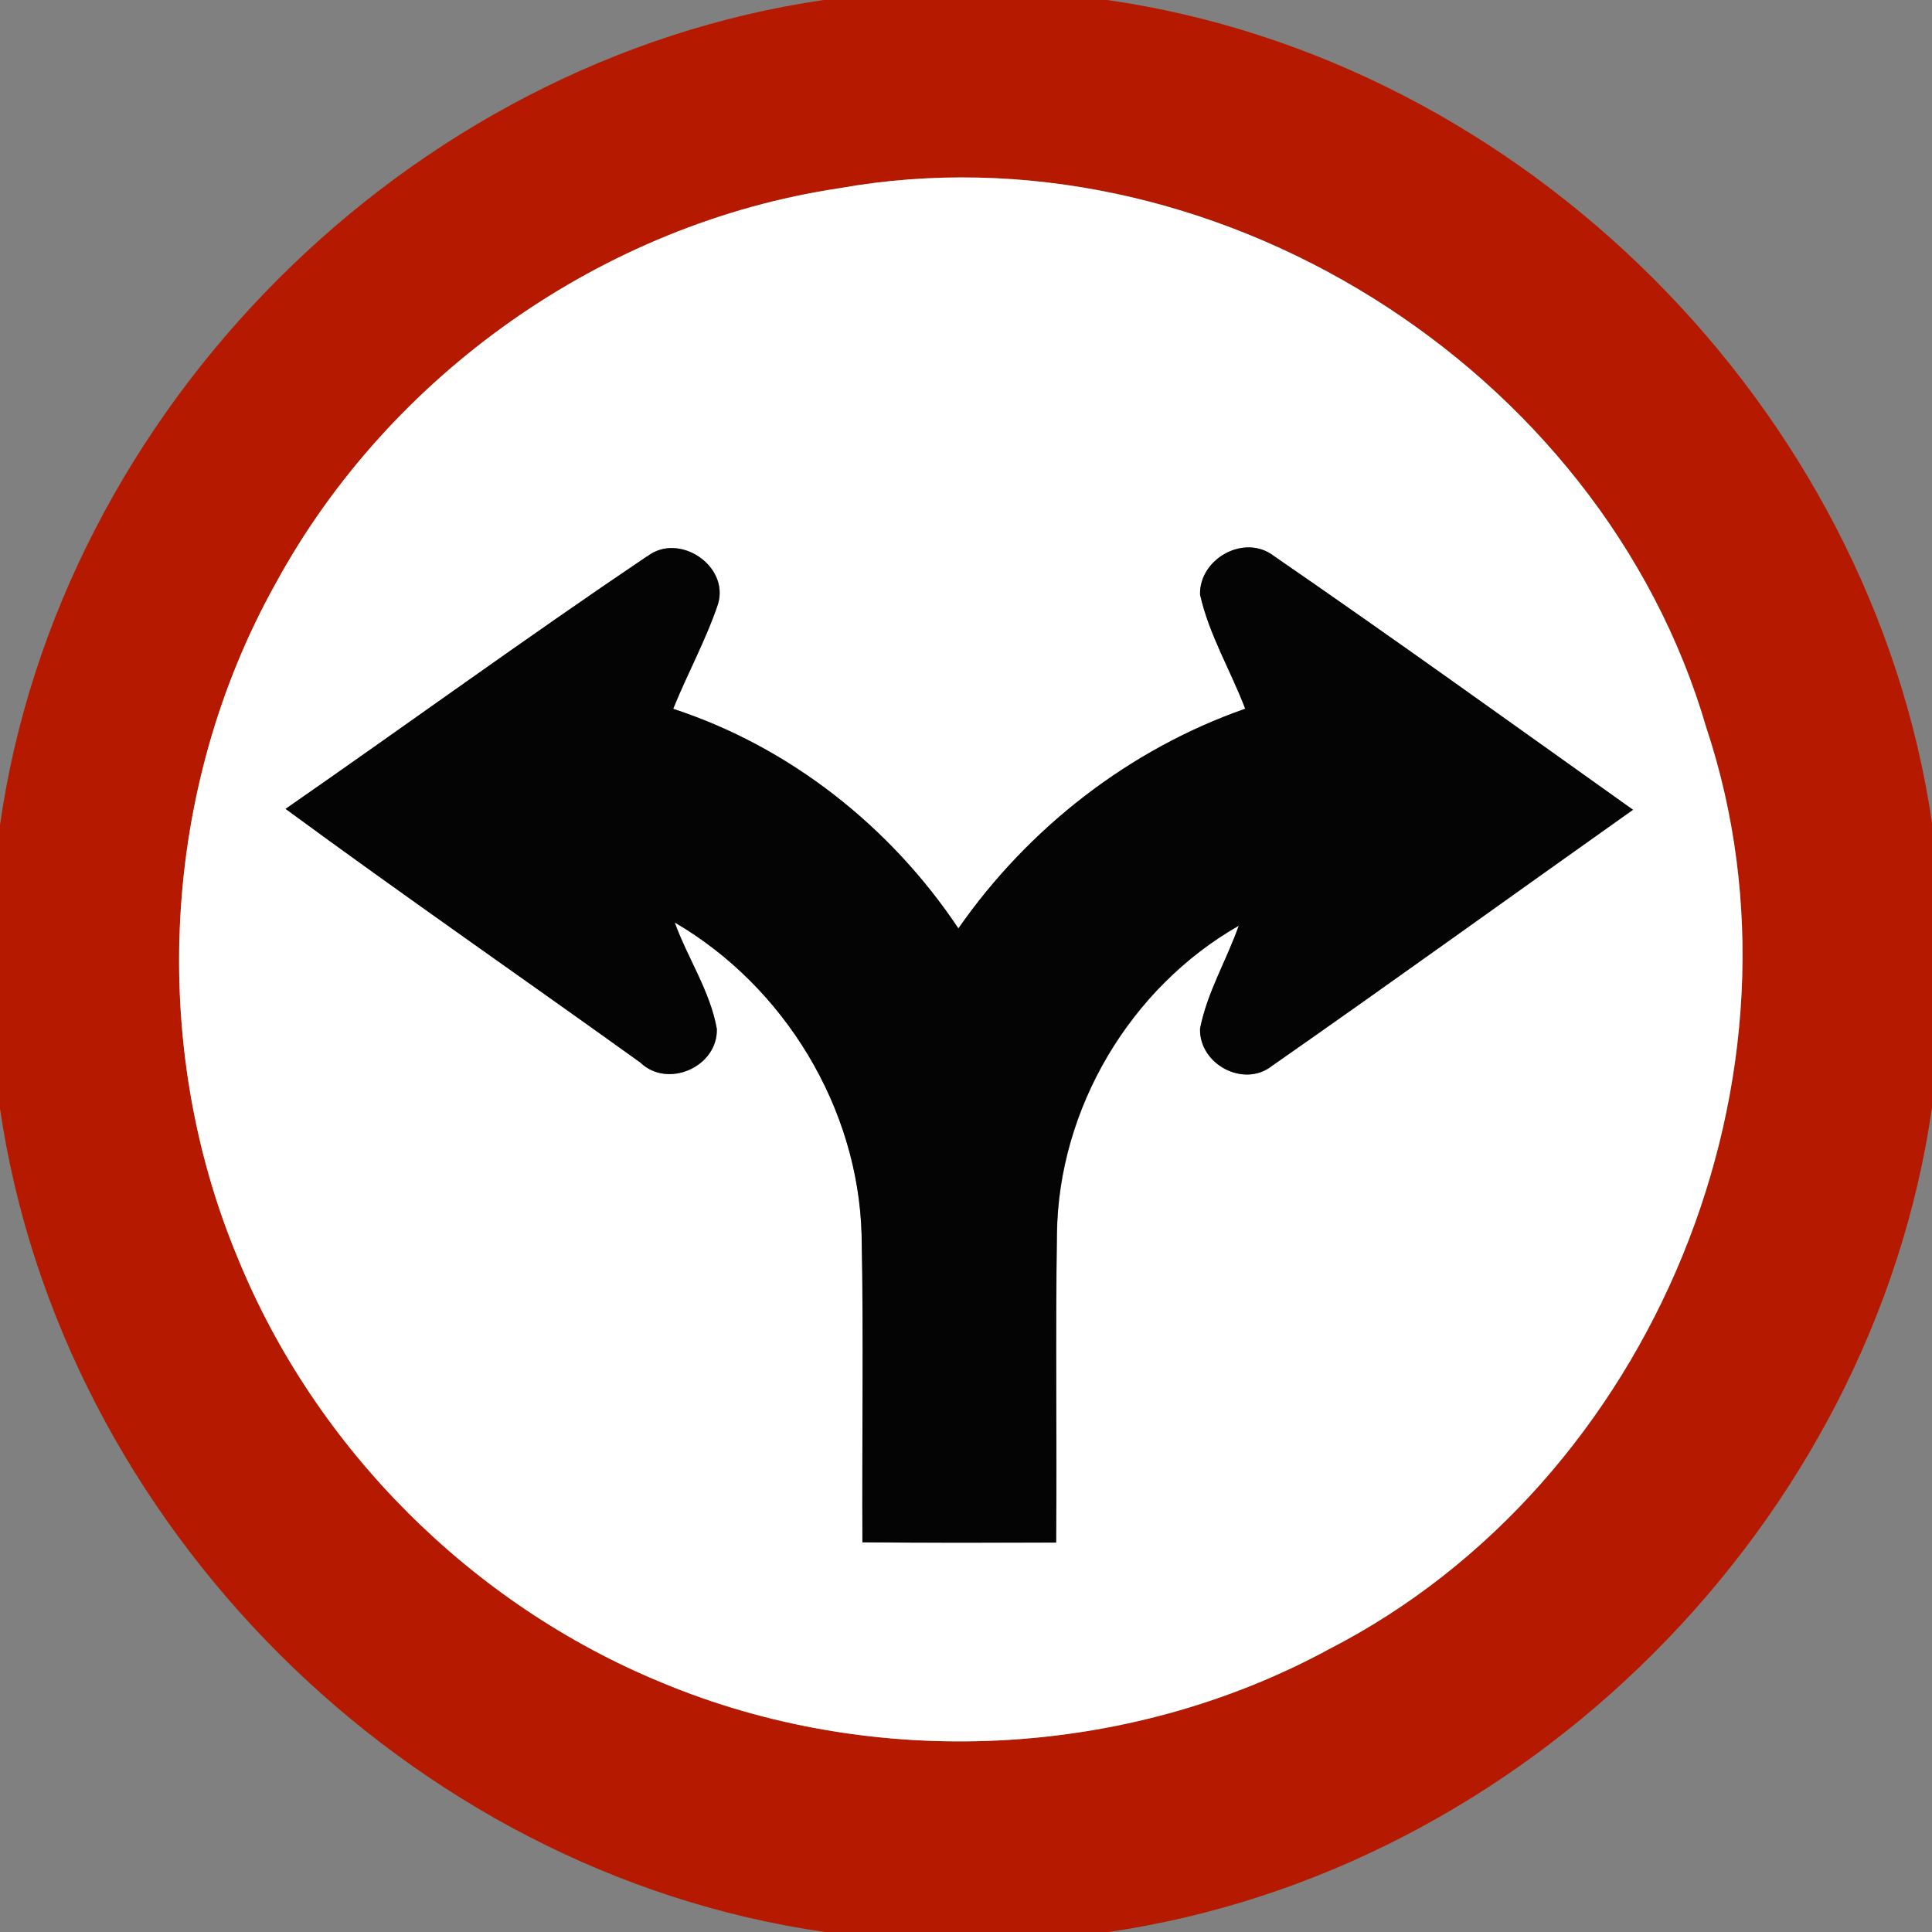 <!-- Generated by IcoMoon.io -->
<svg version="1.1" xmlns="http://www.w3.org/2000/svg" width="24" height="24" viewBox="0 0 24 24">
<rect x="0" y="0" width="24" height="24" fill="#808080" stroke="none"/>
<title>regulatory--turn-left-or-right--g3</title>
<path fill="#b51a00" d="M10.231 0h3.522c5.171 0.74 9.494 5.063 10.248 10.229v3.523c-0.74 5.172-5.063 9.495-10.231 10.248h-3.522c-5.172-0.74-9.494-5.063-10.248-10.231v-3.52c0.738-5.172 5.063-9.495 10.231-10.249M10.422 2.339c-2.927 0.439-5.585 2.313-6.998 4.911-1.416 2.535-1.586 5.716-0.464 8.391 0.966 2.356 2.903 4.29 5.257 5.259 2.644 1.105 5.78 0.954 8.298-0.416 4.025-2.068 6.112-7.146 4.682-11.445-1.306-4.486-6.166-7.524-10.774-6.7z"></path>
<path fill="#fff" d="M10.422 2.339c4.608-0.824 9.468 2.214 10.774 6.7 1.43 4.299-0.658 9.377-4.682 11.445-2.518 1.37-5.654 1.521-8.298 0.416-2.355-0.969-4.292-2.903-5.257-5.259-1.122-2.676-0.951-5.857 0.464-8.391 1.413-2.597 4.071-4.472 6.998-4.911M8.039 6.912c-1.514 1.020-2.991 2.096-4.49 3.137 1.454 1.069 2.94 2.098 4.407 3.151 0.339 0.328 0.963 0.054 0.95-0.418-0.082-0.469-0.362-0.878-0.523-1.322 1.363 0.795 2.281 2.302 2.322 3.884 0.026 1.271 0.003 2.543 0.010 3.816 0.802 0.007 1.603 0.004 2.406 0.003 0.011-1.28-0.010-2.558 0.010-3.837 0.020-1.555 0.909-3.055 2.259-3.826-0.152 0.43-0.395 0.831-0.481 1.28-0.011 0.44 0.542 0.738 0.893 0.462 1.502-1.049 2.989-2.123 4.485-3.182-1.484-1.057-2.964-2.122-4.463-3.154-0.362-0.278-0.924 0.034-0.915 0.48 0.111 0.498 0.381 0.944 0.561 1.419-1.44 0.504-2.693 1.48-3.563 2.729-0.844-1.264-2.095-2.254-3.543-2.728 0.176-0.437 0.406-0.854 0.557-1.302 0.142-0.479-0.489-0.896-0.88-0.591z"></path>
<path fill="#040404" d="M8.039 6.912c0.392-0.305 1.022 0.112 0.88 0.591-0.151 0.449-0.381 0.865-0.557 1.302 1.449 0.474 2.7 1.464 3.543 2.728 0.871-1.25 2.123-2.225 3.563-2.729-0.18-0.474-0.45-0.92-0.561-1.419-0.010-0.446 0.552-0.758 0.915-0.48 1.5 1.032 2.979 2.098 4.463 3.154-1.495 1.059-2.982 2.133-4.485 3.182-0.351 0.277-0.905-0.021-0.893-0.462 0.087-0.449 0.329-0.849 0.481-1.28-1.351 0.771-2.24 2.271-2.259 3.826-0.020 1.28 0.001 2.558-0.010 3.837-0.802 0.001-1.603 0.004-2.406-0.003-0.007-1.272 0.016-2.545-0.010-3.816-0.041-1.582-0.959-3.089-2.322-3.884 0.16 0.444 0.44 0.854 0.523 1.322 0.013 0.471-0.611 0.746-0.95 0.418-1.467-1.054-2.952-2.082-4.407-3.151 1.5-1.041 2.977-2.117 4.49-3.137z"></path>
</svg>
